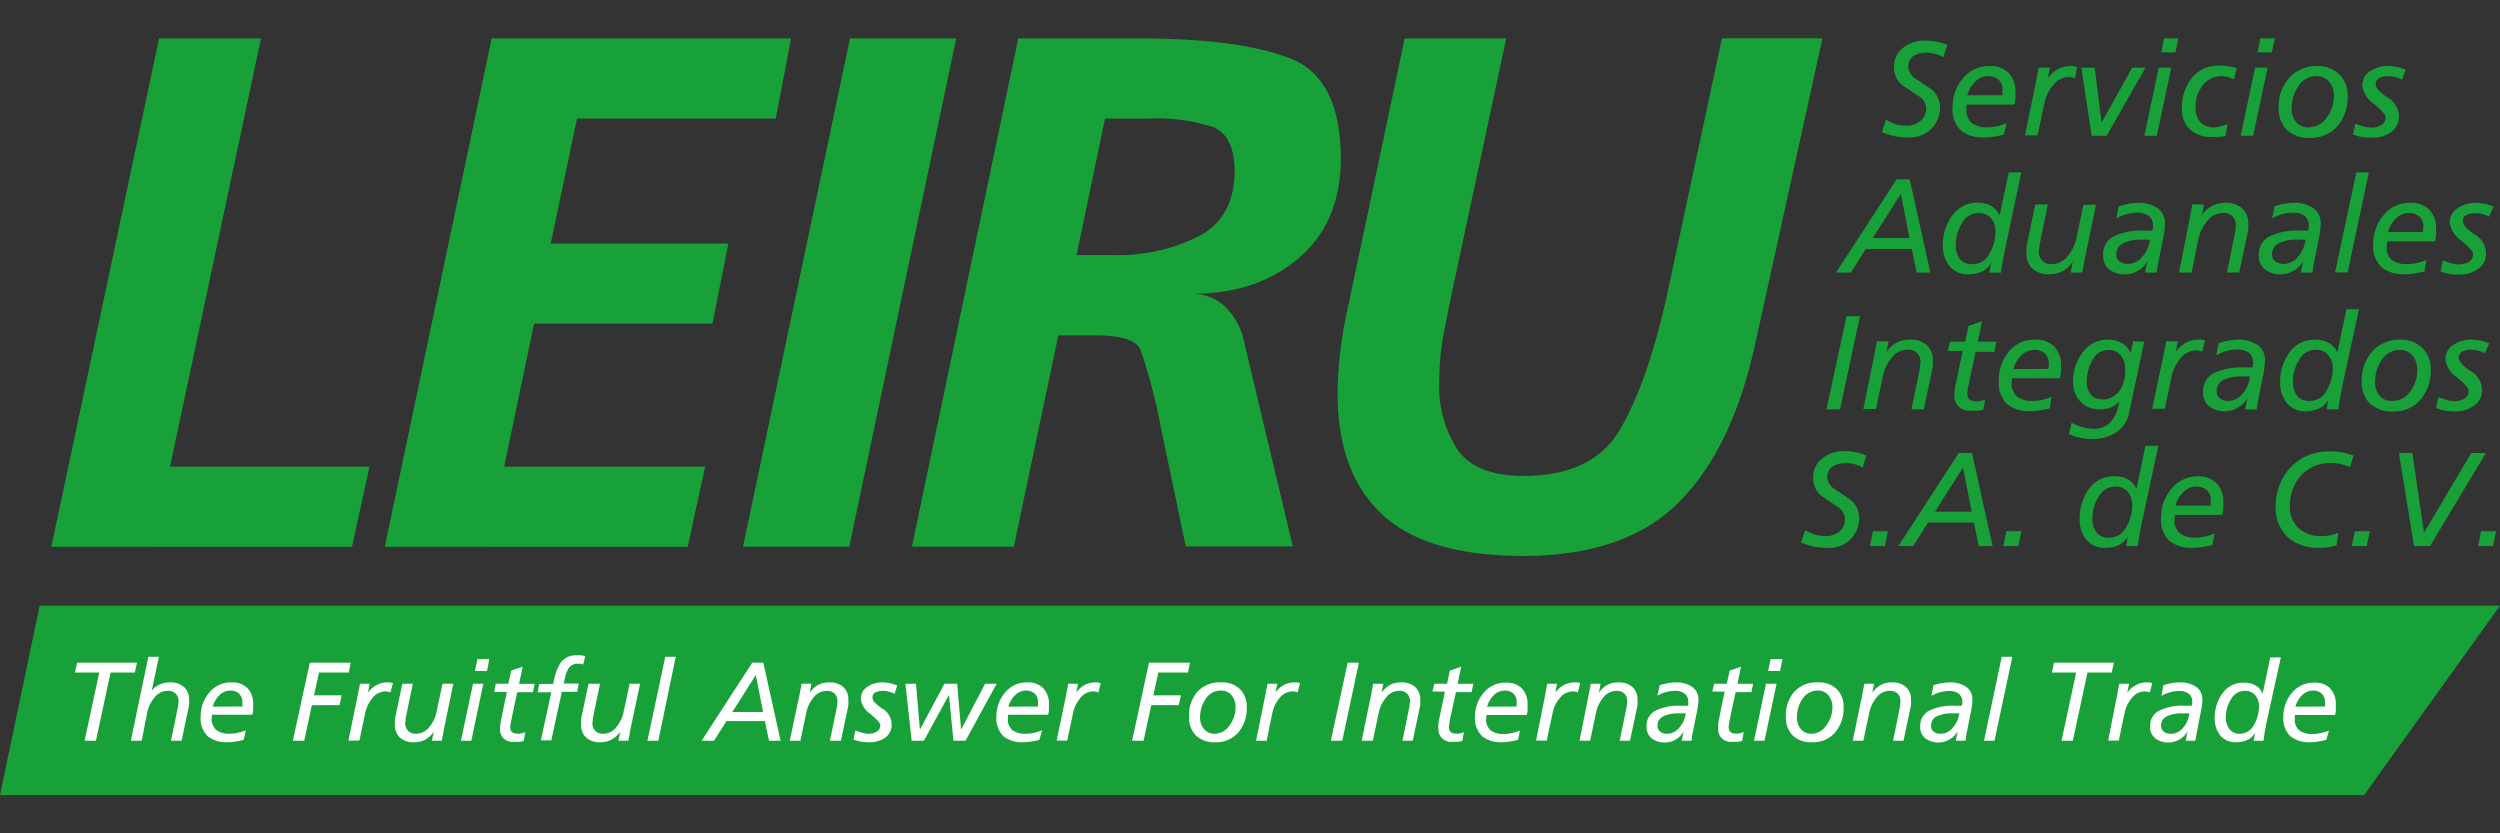 <svg id="Capa_1" data-name="Capa 1" xmlns="http://www.w3.org/2000/svg" viewBox="0 0 300 100"><rect x="0" y="0" width="300" height="100" fill="#333333" stroke="none"/><defs><style>.cls-1{fill:#18a138;}.cls-2{fill:#fff;}</style></defs><title>leiru_logo</title><g id="leiru_logo_svg"><polygon id="polygon" class="cls-1" points="283.69 95.41 0 95.41 4.76 72.68 300 72.68 283.69 95.41"/><g id="text"><path class="cls-2" d="M16.18,80.7H13.27l-1.76,8.19H10.15l1.76-8.19H9l.25-1.18h7.19Z"/><path class="cls-2" d="M17.8,78.82h1.27l-.86,4.08a2.39,2.39,0,0,1,.94-.75,3,3,0,0,1,1.25-.26,2.4,2.4,0,0,1,1.67.54,2,2,0,0,1,.62,1.6,3.7,3.7,0,0,1,0,.53,6.35,6.35,0,0,1-.14.72l-.76,3.61H20.52l.84-4.09.07-.65a1.23,1.23,0,0,0-.34-.9,1.2,1.2,0,0,0-.91-.35,2,2,0,0,0-1.67.84,4.13,4.13,0,0,0-.83,1.7L17,88.89H15.7Z"/><path class="cls-2" d="M29.24,88.78a8.42,8.42,0,0,1-1,.21,6.63,6.63,0,0,1-1,.08,3.56,3.56,0,0,1-2.29-.7,2.93,2.93,0,0,1-.87-2.4,4.37,4.37,0,0,1,1-2.82,3.33,3.33,0,0,1,2.73-1.26,2.48,2.48,0,0,1,1.9.7,2.64,2.64,0,0,1,.67,1.92,4.47,4.47,0,0,1,0,.59c0,.12,0,.34-.1.67H25.45l-.05.42A1.71,1.71,0,0,0,26,87.63a2.54,2.54,0,0,0,1.56.42,4.47,4.47,0,0,0,.95-.11,5.29,5.29,0,0,0,1-.31Zm-.16-4,0-.53a1.34,1.34,0,0,0-.38-1,1.44,1.44,0,0,0-1.07-.38,1.81,1.81,0,0,0-1.31.57,2.9,2.9,0,0,0-.78,1.36Z"/><path class="cls-2" d="M37.18,79.52h4.91l-.23,1.18H38.28l-.6,2.74H41l-.26,1.18H37.42l-.91,4.27H35.14Z"/><path class="cls-2" d="M43,83.09c0-.15.06-.31.1-.49l.09-.55h1.18l-.22,1.07a3,3,0,0,1,1-.89,2.74,2.74,0,0,1,1.42-.34.86.86,0,0,1,.25,0,1.74,1.74,0,0,1,.33.1l-.29,1.11a1.58,1.58,0,0,0-.53-.13,2,2,0,0,0-1.67.84,4,4,0,0,0-.82,1.7l-.71,3.36H41.81Z"/><path class="cls-2" d="M53.2,87.85c0,.25-.08.48-.12.7s-.06.33-.06.34H51.83l.22-1.09a3,3,0,0,1-.95.92,2.73,2.73,0,0,1-1.41.35A2.45,2.45,0,0,1,48,88.52a2,2,0,0,1-.61-1.61,3.87,3.87,0,0,1,0-.53c0-.13.06-.37.13-.72l.76-3.61h1.26l-.85,4.09-.06.65a1.25,1.25,0,0,0,.33.9,1.21,1.21,0,0,0,.92.36,2,2,0,0,0,1.67-.85,4.08,4.08,0,0,0,.82-1.71l.73-3.44H54.4Z"/><path class="cls-2" d="M56.76,82.05H58l-1.44,6.84H55.31Zm1.68-1.53H57l.29-1.43h1.43Z"/><path class="cls-2" d="M59.49,82.05H61l.34-1.58L62.72,80l-.43,2.06h1.87l-.2,1H62.07L61.44,86c0,.11-.07.32-.13.66s-.08.55-.08.63c0,.5.31.75.92.75a2.11,2.11,0,0,0,.89-.19l-.19,1.06a2.57,2.57,0,0,1-.56.11c-.26,0-.49,0-.68,0a1.56,1.56,0,0,1-1.23-.46A1.52,1.52,0,0,1,60,87.54a4.62,4.62,0,0,1,.05-.65c0-.2.09-.52.18-1l.59-2.85H59.3Z"/><path class="cls-2" d="M66.16,83.07H64.52l.19-1h1.67l.15-.67a5.28,5.28,0,0,1,.84-2,2.24,2.24,0,0,1,1.89-.76,4.47,4.47,0,0,1,.47,0,3.67,3.67,0,0,1,.5.11l-.26,1a.88.88,0,0,0-.28-.1,2.14,2.14,0,0,0-.32,0,1.23,1.23,0,0,0-1.08.47,3.49,3.49,0,0,0-.5,1.26l-.14.64h1.81l-.2,1H67.42l-1.26,5.82H64.9Z"/><path class="cls-2" d="M75.58,87.85c0,.25-.08.48-.12.7s-.06.33-.06.34H74.21l.22-1.09a3,3,0,0,1-1,.92,2.73,2.73,0,0,1-1.41.35,2.45,2.45,0,0,1-1.67-.55,2,2,0,0,1-.62-1.61,3.6,3.6,0,0,1,0-.53c0-.13.06-.37.13-.72l.76-3.61H72l-.85,4.09-.06.65a1.25,1.25,0,0,0,.33.9,1.2,1.2,0,0,0,.91.36A2,2,0,0,0,74,87.2a4.08,4.08,0,0,0,.82-1.71l.73-3.44h1.26Z"/><path class="cls-2" d="M79.83,78.82h1.26L79,88.89H77.69Z"/><path class="cls-2" d="M90.27,79.52H91.6l2.07,9.37H92.28l-.49-2.36H87.18l-1.5,2.36H84.19ZM90.7,81l-2.82,4.44h3.69Z"/><path class="cls-2" d="M96,83.09c0-.15.06-.31.1-.49l.09-.55h1.18l-.21,1.08a3,3,0,0,1,.94-.9,2.77,2.77,0,0,1,1.42-.34,2.37,2.37,0,0,1,1.66.54,2,2,0,0,1,.62,1.6,3.7,3.7,0,0,1,0,.53c0,.13-.06.37-.13.72l-.76,3.61H99.59l.85-4.09.06-.65a1.26,1.26,0,0,0-.33-.9,1.23,1.23,0,0,0-.91-.35,2,2,0,0,0-1.67.85,4,4,0,0,0-.82,1.7l-.72,3.44H94.77Z"/><path class="cls-2" d="M107.35,83.25a3.21,3.21,0,0,0-.66-.24,2.56,2.56,0,0,0-.71-.11,2.08,2.08,0,0,0-.91.18.66.66,0,0,0-.37.66q0,.49,1.17,1.29A2.25,2.25,0,0,1,107,86.87a1.87,1.87,0,0,1-.8,1.66,3.17,3.17,0,0,1-1.79.54,6.21,6.21,0,0,1-1.12-.08,4.81,4.81,0,0,1-.88-.25l.24-1.09a7.15,7.15,0,0,0,.81.28,2.56,2.56,0,0,0,.76.12,1.93,1.93,0,0,0,1-.26.87.87,0,0,0,.42-.8c0-.21-.39-.64-1.17-1.3a2.61,2.61,0,0,1-1.17-1.78,1.68,1.68,0,0,1,.8-1.51,3.14,3.14,0,0,1,1.78-.51,4.69,4.69,0,0,1,1.78.37Z"/><path class="cls-2" d="M108.65,82.05h1.27l.47,5.5,2.94-5.5h1.53l.47,5.51,2.88-5.51h1.39l-3.74,6.84h-1.45l-.54-5.5-3,5.5H109.4Z"/><path class="cls-2" d="M124.72,88.78a8.57,8.57,0,0,1-1,.21,6.63,6.63,0,0,1-1,.08,3.57,3.57,0,0,1-2.29-.7,3,3,0,0,1-.86-2.4,4.37,4.37,0,0,1,1-2.82,3.33,3.33,0,0,1,2.72-1.26,2.51,2.51,0,0,1,1.91.7,2.64,2.64,0,0,1,.67,1.92c0,.27,0,.47,0,.59s0,.34-.1.67h-4.82l0,.42a1.68,1.68,0,0,0,.55,1.44,2.54,2.54,0,0,0,1.56.42,4.47,4.47,0,0,0,1-.11,5.54,5.54,0,0,0,1-.31Zm-.16-4,0-.53a1.38,1.38,0,0,0-.38-1,1.46,1.46,0,0,0-1.07-.38,1.81,1.81,0,0,0-1.31.57,3,3,0,0,0-.79,1.36Z"/><path class="cls-2" d="M128,83.09c0-.15.05-.31.09-.49l.09-.55h1.18l-.21,1.07a3,3,0,0,1,.94-.89,2.79,2.79,0,0,1,1.42-.34.94.94,0,0,1,.26,0,1.71,1.71,0,0,1,.32.1l-.28,1.11a1.63,1.63,0,0,0-.54-.13,2,2,0,0,0-1.67.84,4.11,4.11,0,0,0-.82,1.7l-.71,3.36h-1.27Z"/><path class="cls-2" d="M137.88,79.52h4.91l-.23,1.18H139l-.6,2.74h3.31l-.26,1.18h-3.3l-.92,4.27h-1.38Z"/><path class="cls-2" d="M146.58,81.89a3,3,0,0,1,2.2.79,2.94,2.94,0,0,1,.83,2.2,4.45,4.45,0,0,1-1,3,3.52,3.52,0,0,1-2.81,1.19,3.15,3.15,0,0,1-2.27-.79,3,3,0,0,1-.84-2.27,4.27,4.27,0,0,1,1-3A3.6,3.6,0,0,1,146.58,81.89Zm-.81,6.16a2.18,2.18,0,0,0,1.77-1,3.61,3.61,0,0,0,.73-2.2,2.19,2.19,0,0,0-.47-1.4,1.56,1.56,0,0,0-1.28-.58,2.11,2.11,0,0,0-1.84,1,3.93,3.93,0,0,0-.67,2.2,2.11,2.11,0,0,0,.45,1.39A1.58,1.58,0,0,0,145.77,88.05Z"/><path class="cls-2" d="M151.9,83.09c0-.15.06-.31.1-.49s.07-.37.09-.55h1.19l-.22,1.07a2.86,2.86,0,0,1,.94-.89,2.79,2.79,0,0,1,1.42-.34.94.94,0,0,1,.26,0,1.71,1.71,0,0,1,.32.1l-.28,1.11a1.58,1.58,0,0,0-.54-.13,2,2,0,0,0-1.67.84,4.11,4.11,0,0,0-.82,1.7L152,88.89h-1.27Z"/><path class="cls-2" d="M161.72,79.52h1.35l-2,9.37H159.7Z"/><path class="cls-2" d="M164.59,83.09c0-.15.06-.31.1-.49l.09-.55H166l-.21,1.08a3,3,0,0,1,.94-.9,2.74,2.74,0,0,1,1.42-.34,2.39,2.39,0,0,1,1.66.54,2,2,0,0,1,.62,1.6,3.7,3.7,0,0,1,0,.53c0,.13-.06.37-.14.72l-.76,3.61h-1.24l.84-4.09.07-.65a1.23,1.23,0,0,0-.34-.9,1.2,1.2,0,0,0-.91-.35,2,2,0,0,0-1.66.85,4,4,0,0,0-.82,1.7l-.73,3.44H163.4Z"/><path class="cls-2" d="M172.12,82.05h1.53l.33-1.58,1.37-.47-.43,2.06h1.88l-.21,1h-1.88L174.07,86a6.53,6.53,0,0,0-.12.66,4.37,4.37,0,0,0-.08.63c0,.5.3.75.91.75a2.08,2.08,0,0,0,.89-.19l-.19,1.06a2.45,2.45,0,0,1-.55.11c-.27,0-.5,0-.68,0a1.58,1.58,0,0,1-1.24-.46,1.51,1.51,0,0,1-.4-1.07,4.63,4.63,0,0,1,0-.65c0-.2.09-.52.19-1l.59-2.85h-1.5Z"/><path class="cls-2" d="M182.17,88.78a9,9,0,0,1-1,.21,6.63,6.63,0,0,1-1,.08,3.57,3.57,0,0,1-2.29-.7A2.93,2.93,0,0,1,177,86a4.37,4.37,0,0,1,1-2.82,3.33,3.33,0,0,1,2.73-1.26,2.52,2.52,0,0,1,1.91.7,2.69,2.69,0,0,1,.67,1.92c0,.27,0,.47,0,.59s0,.34-.11.67h-4.81l-.05.42a1.68,1.68,0,0,0,.56,1.44,2.49,2.49,0,0,0,1.55.42,4.4,4.4,0,0,0,.95-.11,5.38,5.38,0,0,0,1-.31Zm-.17-4,0-.53a1.38,1.38,0,0,0-.37-1,1.46,1.46,0,0,0-1.08-.38,1.82,1.82,0,0,0-1.31.57,2.9,2.9,0,0,0-.78,1.36Z"/><path class="cls-2" d="M185.48,83.09c0-.15.06-.31.09-.49s.07-.37.1-.55h1.18l-.22,1.07a3,3,0,0,1,1-.89,2.74,2.74,0,0,1,1.42-.34.9.9,0,0,1,.25,0,1.71,1.71,0,0,1,.32.1l-.28,1.11a1.58,1.58,0,0,0-.53-.13,2,2,0,0,0-1.67.84,3.88,3.88,0,0,0-.82,1.7l-.71,3.36h-1.28Z"/><path class="cls-2" d="M190.7,83.09c0-.15.06-.31.09-.49s.07-.37.1-.55h1.18l-.21,1.08a3,3,0,0,1,.94-.9,2.74,2.74,0,0,1,1.42-.34,2.37,2.37,0,0,1,1.66.54,2,2,0,0,1,.62,1.6,3.7,3.7,0,0,1,0,.53c0,.13-.06.37-.13.72l-.77,3.61h-1.24l.84-4.09.07-.65a1.26,1.26,0,0,0-.33-.9,1.24,1.24,0,0,0-.92-.35,2,2,0,0,0-1.66.85,4,4,0,0,0-.82,1.7l-.73,3.44h-1.27Z"/><path class="cls-2" d="M199.16,82.23a8.12,8.12,0,0,1,1-.25,5.37,5.37,0,0,1,.92-.09,3.37,3.37,0,0,1,1.95.51,1.82,1.82,0,0,1,.78,1.66,8.3,8.3,0,0,1-.19,1.42c-.13.62-.25,1.25-.38,1.88S203,88.5,203,88.89H201.8l.23-1.14a2.46,2.46,0,0,1-.95,1,2.64,2.64,0,0,1-1.3.35,2.51,2.51,0,0,1-1.57-.49,1.68,1.68,0,0,1-.62-1.41,2,2,0,0,1,1.09-1.93,6.27,6.27,0,0,1,3-.58l.91,0a2.11,2.11,0,0,0,0-.28.6.6,0,0,0,0-.16,1.2,1.2,0,0,0-.41-1A1.83,1.83,0,0,0,201,82.9a4.35,4.35,0,0,0-2.11.58Zm3.13,3.37h-1a4,4,0,0,0-1.66.34,1.21,1.21,0,0,0-.73,1.18.82.82,0,0,0,.33.68,1.25,1.25,0,0,0,.8.25,1.87,1.87,0,0,0,1.5-.75A3.22,3.22,0,0,0,202.29,85.6Z"/><path class="cls-2" d="M205.7,82.05h1.52l.34-1.58,1.36-.47-.42,2.06h1.87l-.2,1h-1.89L207.64,86c0,.11-.07.32-.12.66s-.08.55-.08.63c0,.5.31.75.92.75a2.15,2.15,0,0,0,.89-.19l-.19,1.06a2.71,2.71,0,0,1-.56.11c-.26,0-.49,0-.68,0a1.58,1.58,0,0,1-1.24-.46,1.51,1.51,0,0,1-.4-1.07c0-.22,0-.44,0-.65l.19-1,.59-2.85h-1.49Z"/><path class="cls-2" d="M211.92,82.05h1.27l-1.45,6.84h-1.26Zm1.69-1.53h-1.43l.29-1.43h1.43Z"/><path class="cls-2" d="M218.19,81.89a3,3,0,0,1,2.21.79,2.94,2.94,0,0,1,.83,2.2,4.45,4.45,0,0,1-1,3,3.51,3.51,0,0,1-2.81,1.19,3.15,3.15,0,0,1-2.27-.79,3,3,0,0,1-.84-2.27,4.27,4.27,0,0,1,1-3A3.6,3.6,0,0,1,218.19,81.89Zm-.8,6.16a2.15,2.15,0,0,0,1.76-1,3.56,3.56,0,0,0,.74-2.2,2.19,2.19,0,0,0-.47-1.4,1.55,1.55,0,0,0-1.28-.58,2.11,2.11,0,0,0-1.84,1,3.93,3.93,0,0,0-.67,2.2,2.11,2.11,0,0,0,.45,1.39A1.59,1.59,0,0,0,217.39,88.05Z"/><path class="cls-2" d="M223.53,83.09c0-.15.05-.31.09-.49a5.25,5.25,0,0,0,.09-.55h1.19l-.22,1.08a3,3,0,0,1,.95-.9,2.73,2.73,0,0,1,1.41-.34,2.4,2.4,0,0,1,1.67.54,2,2,0,0,1,.61,1.6,4,4,0,0,1,0,.53c0,.13-.07.37-.14.72l-.76,3.61h-1.25L228,84.8l.06-.65a1.26,1.26,0,0,0-.33-.9,1.23,1.23,0,0,0-.91-.35,2,2,0,0,0-1.67.85,4,4,0,0,0-.82,1.7l-.73,3.44h-1.27Z"/><path class="cls-2" d="M232,82.23a8,8,0,0,1,1-.25,5.47,5.47,0,0,1,.92-.09,3.42,3.42,0,0,1,2,.51,1.84,1.84,0,0,1,.77,1.66,8.3,8.3,0,0,1-.19,1.42c-.13.62-.25,1.25-.38,1.88s-.21,1.14-.26,1.53h-1.17l.23-1.14a2.49,2.49,0,0,1-1,1,2.61,2.61,0,0,1-1.3.35,2.46,2.46,0,0,1-1.56-.49,1.66,1.66,0,0,1-.63-1.41,2,2,0,0,1,1.09-1.93,6.32,6.32,0,0,1,3-.58l.91,0c0-.11,0-.21.05-.28s0-.13,0-.16a1.2,1.2,0,0,0-.42-1,1.81,1.81,0,0,0-1.17-.33,4.27,4.27,0,0,0-2.1.58Zm3.12,3.37h-1a4,4,0,0,0-1.66.34,1.2,1.2,0,0,0-.73,1.18.81.81,0,0,0,.32.68,1.27,1.27,0,0,0,.8.25,1.87,1.87,0,0,0,1.5-.75A3.22,3.22,0,0,0,235.11,85.6Z"/><path class="cls-2" d="M240.21,78.82h1.27l-2.14,10.07h-1.26Z"/><path class="cls-2" d="M253.41,80.7H250.5l-1.76,8.19h-1.36l1.76-8.19h-2.91l.25-1.18h7.18Z"/><path class="cls-2" d="M254.12,83.09c0-.15.06-.31.09-.49s.07-.37.1-.55h1.18l-.22,1.07a3,3,0,0,1,1-.89,2.74,2.74,0,0,1,1.42-.34.86.86,0,0,1,.25,0,1.71,1.71,0,0,1,.32.1l-.28,1.11a1.58,1.58,0,0,0-.53-.13,2,2,0,0,0-1.67.84,4,4,0,0,0-.82,1.7l-.71,3.36h-1.27Z"/><path class="cls-2" d="M259.6,82.23a8.12,8.12,0,0,1,1-.25,5.27,5.27,0,0,1,.91-.09,3.38,3.38,0,0,1,2,.51,1.81,1.81,0,0,1,.77,1.66,7.39,7.39,0,0,1-.19,1.42c-.12.62-.25,1.25-.37,1.88s-.22,1.14-.27,1.53h-1.17l.23-1.14a2.46,2.46,0,0,1-1,1,2.64,2.64,0,0,1-1.3.35,2.51,2.51,0,0,1-1.57-.49,1.68,1.68,0,0,1-.62-1.41,2,2,0,0,1,1.09-1.93,6.27,6.27,0,0,1,3-.58l.91,0c0-.11,0-.21.05-.28s0-.13,0-.16a1.22,1.22,0,0,0-.41-1,1.85,1.85,0,0,0-1.17-.33,4.35,4.35,0,0,0-2.11.58Zm3.12,3.37h-1a4,4,0,0,0-1.66.34,1.2,1.2,0,0,0-.73,1.18.82.82,0,0,0,.33.68,1.25,1.25,0,0,0,.8.25A1.84,1.84,0,0,0,262,87.3,3.14,3.14,0,0,0,262.72,85.6Z"/><path class="cls-2" d="M272,86.62c-.17.83-.29,1.58-.38,2.27h-1.19c.05-.22.08-.41.11-.55s.07-.32.12-.49a2,2,0,0,1-.95.93,3.22,3.22,0,0,1-1.41.29,2.3,2.3,0,0,1-1.87-.82,3.21,3.21,0,0,1-.67-2.06,5,5,0,0,1,.94-3,3.06,3.06,0,0,1,2.61-1.27,2.67,2.67,0,0,1,1.33.32,1.92,1.92,0,0,1,.88,1l.91-4.35h1.27Zm-3.23,1.43a1.89,1.89,0,0,0,1.7-1.06,4.41,4.41,0,0,0,.61-2.21,2,2,0,0,0-.45-1.34,1.55,1.55,0,0,0-1.26-.54,1.87,1.87,0,0,0-1.64,1,4,4,0,0,0-.63,2.15,2.24,2.24,0,0,0,.42,1.42A1.47,1.47,0,0,0,268.78,88.05Z"/><path class="cls-2" d="M279.16,88.78a8.57,8.57,0,0,1-1,.21,6.63,6.63,0,0,1-1,.08,3.57,3.57,0,0,1-2.29-.7A2.93,2.93,0,0,1,274,86a4.38,4.38,0,0,1,1-2.82,3.33,3.33,0,0,1,2.72-1.26,2.51,2.51,0,0,1,1.91.7,2.64,2.64,0,0,1,.67,1.92c0,.27,0,.47,0,.59s0,.34-.1.67h-4.82l0,.42a1.68,1.68,0,0,0,.55,1.44,2.51,2.51,0,0,0,1.55.42,4.49,4.49,0,0,0,1-.11,5.54,5.54,0,0,0,1-.31Zm-.16-4,0-.53a1.38,1.38,0,0,0-.38-1,1.46,1.46,0,0,0-1.07-.38,1.79,1.79,0,0,0-1.31.57,3,3,0,0,0-.79,1.36Z"/></g><g id="brand-append"><path class="cls-1" d="M233.2,6.87a3.94,3.94,0,0,0-.93-.39,4,4,0,0,0-1.1-.15,2.92,2.92,0,0,0-1.58.4A1.49,1.49,0,0,0,229,8.07a1.78,1.78,0,0,0,.94,1.41l1.87,1.27a2.82,2.82,0,0,1,1,2.15,3.6,3.6,0,0,1-1,2.5,3.66,3.66,0,0,1-2.87,1.09,7.76,7.76,0,0,1-1.41-.11,8.78,8.78,0,0,1-1.72-.53l.52-1.49a4.62,4.62,0,0,0,1.12.53,4,4,0,0,0,1.23.19,2.43,2.43,0,0,0,1.8-.6,1.8,1.8,0,0,0-.33-3l-1.87-1.26a2.72,2.72,0,0,1-1-2.16,2.82,2.82,0,0,1,1.1-2.33,4.07,4.07,0,0,1,2.6-.86,7,7,0,0,1,2.69.52Z"/><path class="cls-1" d="M240.45,16.16a12,12,0,0,1-1.22.25,9.42,9.42,0,0,1-1.2.08,4.15,4.15,0,0,1-2.72-.83,3.49,3.49,0,0,1-1-2.86,5.25,5.25,0,0,1,1.22-3.37,4,4,0,0,1,3.25-1.5,3,3,0,0,1,2.27.83,3.16,3.16,0,0,1,.8,2.3,6.37,6.37,0,0,1,0,.7c0,.14-.06.41-.12.79h-5.75l0,.52a2,2,0,0,0,.66,1.71,3,3,0,0,0,1.86.5,5.52,5.52,0,0,0,1.13-.13,7.53,7.53,0,0,0,1.17-.37Zm-.19-4.73.05-.63a1.66,1.66,0,0,0-.45-1.21,1.74,1.74,0,0,0-1.28-.45,2.18,2.18,0,0,0-1.56.67,3.49,3.49,0,0,0-.94,1.62Z"/><path class="cls-1" d="M244.41,9.37c0-.18.07-.38.11-.59s.08-.44.11-.66H246l-.26,1.28a3.51,3.51,0,0,1,1.14-1.06,3.17,3.17,0,0,1,1.68-.41,1.37,1.37,0,0,1,.31,0l.38.12L249,9.4a1.89,1.89,0,0,0-.64-.16,2.38,2.38,0,0,0-2,1,4.76,4.76,0,0,0-1,2l-.85,4H243Z"/><path class="cls-1" d="M249.76,8.12h1.6l.83,6.59,3.67-6.59h1.6l-4.66,8.17H251Z"/><path class="cls-1" d="M259.05,8.12h1.5l-1.73,8.17h-1.5Zm2-1.83h-1.7l.35-1.69h1.7Z"/><path class="cls-1" d="M268.06,9.54a2.94,2.94,0,0,0-.75-.3,3.19,3.19,0,0,0-.71-.1,2.76,2.76,0,0,0-2.26,1.09,4,4,0,0,0-.87,2.62,2.58,2.58,0,0,0,.56,1.79,2.08,2.08,0,0,0,1.65.64,3,3,0,0,0,.79-.12,5,5,0,0,0,.85-.28l-.27,1.42a4.51,4.51,0,0,1-.76.14,5.86,5.86,0,0,1-.81,0,3.83,3.83,0,0,1-2.65-.87,3.26,3.26,0,0,1-1-2.54,5.64,5.64,0,0,1,1.19-3.67,3.94,3.94,0,0,1,3.26-1.48,6.45,6.45,0,0,1,1.13.08,5.61,5.61,0,0,1,1,.24Z"/><path class="cls-1" d="M270.61,8.12h1.51l-1.74,8.17h-1.5Zm2-1.83h-1.71l.36-1.69H273Z"/><path class="cls-1" d="M278.09,7.93a3.6,3.6,0,0,1,2.63,1,3.47,3.47,0,0,1,1,2.62,5.28,5.28,0,0,1-1.22,3.57,4.17,4.17,0,0,1-3.35,1.42,3.81,3.81,0,0,1-2.71-.93,3.53,3.53,0,0,1-1-2.71,5.11,5.11,0,0,1,1.24-3.53A4.35,4.35,0,0,1,278.09,7.93Zm-1,7.35a2.57,2.57,0,0,0,2.1-1.16,4.18,4.18,0,0,0,.88-2.62,2.59,2.59,0,0,0-.56-1.67A1.86,1.86,0,0,0,278,9.14a2.49,2.49,0,0,0-2.19,1.2A4.65,4.65,0,0,0,275,13a2.53,2.53,0,0,0,.54,1.66A1.9,1.9,0,0,0,277.13,15.28Z"/><path class="cls-1" d="M288.24,9.56a4.51,4.51,0,0,0-.78-.3,3.23,3.23,0,0,0-.85-.12,2.48,2.48,0,0,0-1.08.21.78.78,0,0,0-.44.79c0,.39.46.91,1.39,1.54a2.66,2.66,0,0,1,1.39,2.2,2.2,2.2,0,0,1-1,2,3.73,3.73,0,0,1-2.13.64,8.76,8.76,0,0,1-1.33-.08,7.21,7.21,0,0,1-1.05-.3l.28-1.31a8.77,8.77,0,0,0,1,.34,3.25,3.25,0,0,0,.91.14,2.18,2.18,0,0,0,1.21-.31,1,1,0,0,0,.5-1c0-.25-.47-.76-1.39-1.54a3.1,3.1,0,0,1-1.39-2.14,2,2,0,0,1,.95-1.79,3.81,3.81,0,0,1,2.12-.61,5.84,5.84,0,0,1,2.13.44Z"/><path class="cls-1" d="M227.59,21.52h1.58l2.47,11.18H230l-.59-2.82H223.9l-1.79,2.82h-1.78Zm.51,1.75-3.37,5.3h4.41Z"/><path class="cls-1" d="M240.59,30c-.2,1-.36,1.89-.47,2.71h-1.4l.12-.66c0-.18.09-.37.15-.59a2.54,2.54,0,0,1-1.13,1.12,3.86,3.86,0,0,1-1.69.34,2.74,2.74,0,0,1-2.23-1,3.76,3.76,0,0,1-.8-2.45,5.9,5.9,0,0,1,1.13-3.61,3.63,3.63,0,0,1,3.11-1.53,3.22,3.22,0,0,1,1.58.39,2.36,2.36,0,0,1,1,1.15l1.09-5.19h1.51Zm-3.86,1.7a2.23,2.23,0,0,0,2-1.26,5.16,5.16,0,0,0,.73-2.64,2.4,2.4,0,0,0-.53-1.6,1.87,1.87,0,0,0-1.5-.63,2.23,2.23,0,0,0-2,1.23,4.86,4.86,0,0,0-.74,2.57,2.75,2.75,0,0,0,.48,1.69A1.77,1.77,0,0,0,236.73,31.69Z"/><path class="cls-1" d="M250.1,31.45q-.07.45-.15.84c0,.26-.07.4-.07.41h-1.41l.26-1.3a3.46,3.46,0,0,1-1.13,1.09,3.23,3.23,0,0,1-1.69.42,2.91,2.91,0,0,1-2-.65,2.44,2.44,0,0,1-.73-1.92,5.36,5.36,0,0,1,0-.64c0-.15.07-.44.15-.86l.9-4.31h1.51l-1,4.89-.08.77a1.49,1.49,0,0,0,.4,1.08,1.44,1.44,0,0,0,1.09.42,2.39,2.39,0,0,0,2-1,4.94,4.94,0,0,0,1-2l.86-4.12h1.51Z"/><path class="cls-1" d="M254.25,24.76a9.44,9.44,0,0,1,1.19-.31,6.69,6.69,0,0,1,1.1-.11,4.1,4.1,0,0,1,2.33.61,2.2,2.2,0,0,1,.92,2,9,9,0,0,1-.22,1.69c-.15.74-.3,1.48-.45,2.24s-.26,1.36-.32,1.83h-1.39l.27-1.36a2.93,2.93,0,0,1-1.14,1.15,3.09,3.09,0,0,1-1.55.42,2.94,2.94,0,0,1-1.87-.58,2,2,0,0,1-.74-1.68,2.39,2.39,0,0,1,1.29-2.31,7.77,7.77,0,0,1,3.54-.68l1.09,0c0-.13,0-.25.06-.34s0-.15,0-.18a1.48,1.48,0,0,0-.49-1.24,2.26,2.26,0,0,0-1.4-.38,5,5,0,0,0-1.32.18,4.75,4.75,0,0,0-1.19.51Zm3.73,4h-1.15a4.64,4.64,0,0,0-2,.4,1.43,1.43,0,0,0-.87,1.4.94.94,0,0,0,.39.81,1.52,1.52,0,0,0,.95.3,2.23,2.23,0,0,0,1.79-.88A3.9,3.9,0,0,0,258,28.78Z"/><path class="cls-1" d="M262.85,25.78c0-.18.07-.38.11-.59a6.49,6.49,0,0,0,.11-.66h1.41l-.25,1.3a3.41,3.41,0,0,1,1.13-1.07,3.19,3.19,0,0,1,1.69-.42,2.9,2.9,0,0,1,2,.65,2.41,2.41,0,0,1,.74,1.91,5.36,5.36,0,0,1,0,.64c0,.15-.08.44-.17.85l-.91,4.31h-1.48l1-4.88.08-.77a1.45,1.45,0,0,0-.4-1.07,1.4,1.4,0,0,0-1.08-.42,2.4,2.4,0,0,0-2,1,4.94,4.94,0,0,0-1,2L263,32.7h-1.52Z"/><path class="cls-1" d="M272.94,24.76a9.44,9.44,0,0,1,1.19-.31,6.69,6.69,0,0,1,1.1-.11,4.1,4.1,0,0,1,2.33.61,2.2,2.2,0,0,1,.92,2,10,10,0,0,1-.22,1.69c-.15.74-.3,1.48-.45,2.24s-.26,1.36-.32,1.83H276.1l.27-1.36a2.93,2.93,0,0,1-1.14,1.15,3.09,3.09,0,0,1-1.55.42,2.94,2.94,0,0,1-1.87-.58,2,2,0,0,1-.75-1.68,2.4,2.4,0,0,1,1.3-2.31,7.77,7.77,0,0,1,3.54-.68l1.09,0c0-.13,0-.25.06-.34s0-.15,0-.18a1.48,1.48,0,0,0-.49-1.24,2.26,2.26,0,0,0-1.4-.38,5,5,0,0,0-1.32.18,4.75,4.75,0,0,0-1.19.51Zm3.73,4h-1.15a4.64,4.64,0,0,0-2,.4,1.43,1.43,0,0,0-.87,1.4.94.94,0,0,0,.39.81,1.52,1.52,0,0,0,.95.3,2.23,2.23,0,0,0,1.79-.88A4,4,0,0,0,276.67,28.78Z"/><path class="cls-1" d="M282.76,20.69h1.5l-2.54,12h-1.51Z"/><path class="cls-1" d="M290.94,32.57c-.43.11-.84.19-1.23.25a7.75,7.75,0,0,1-1.19.09,4.25,4.25,0,0,1-2.73-.83,3.48,3.48,0,0,1-1-2.86A5.24,5.24,0,0,1,286,25.85a4,4,0,0,1,3.26-1.51,3,3,0,0,1,2.27.84,3.19,3.19,0,0,1,.8,2.3c0,.32,0,.55,0,.7l-.12.79h-5.75l-.05.51A2,2,0,0,0,287,31.2a3,3,0,0,0,1.85.49,5.52,5.52,0,0,0,1.14-.12,7.89,7.89,0,0,0,1.17-.37Zm-.19-4.72.05-.63a1.63,1.63,0,0,0-.45-1.21,1.74,1.74,0,0,0-1.28-.45,2.18,2.18,0,0,0-1.57.67,3.51,3.51,0,0,0-.93,1.62Z"/><path class="cls-1" d="M298.69,26a4.51,4.51,0,0,0-.78-.3,3.23,3.23,0,0,0-.85-.12,2.48,2.48,0,0,0-1.08.21.77.77,0,0,0-.44.78c0,.4.46.91,1.39,1.54a2.69,2.69,0,0,1,1.39,2.2,2.22,2.22,0,0,1-1,2,3.73,3.73,0,0,1-2.13.64,7.43,7.43,0,0,1-1.33-.09,8.54,8.54,0,0,1-1-.29l.28-1.32a9,9,0,0,0,1,.35,3.23,3.23,0,0,0,.91.13,2.29,2.29,0,0,0,1.21-.3,1.06,1.06,0,0,0,.5-1c0-.25-.47-.76-1.39-1.55a3.13,3.13,0,0,1-1.4-2.13,2,2,0,0,1,1-1.8,3.89,3.89,0,0,1,2.12-.61,5.66,5.66,0,0,1,2.13.45Z"/><path class="cls-1" d="M221.58,37.94h1.62l-2.4,11.18h-1.62Z"/><path class="cls-1" d="M225,42.2c0-.18.07-.38.11-.59s.08-.44.11-.66h1.41l-.25,1.3a3.44,3.44,0,0,1,1.13-1.08,3.28,3.28,0,0,1,1.69-.41,2.89,2.89,0,0,1,2,.64,2.44,2.44,0,0,1,.74,1.92,5.06,5.06,0,0,1,0,.63c0,.16-.08.44-.17.86l-.91,4.3h-1.48l1-4.89.08-.77a1.48,1.48,0,0,0-.4-1.07,1.4,1.4,0,0,0-1.08-.42,2.41,2.41,0,0,0-2,1,5,5,0,0,0-1,2l-.86,4.12h-1.52Z"/><path class="cls-1" d="M234,41h1.82l.4-1.89,1.64-.57L237.33,41h2.24l-.24,1.22h-2.25l-.76,3.5c0,.13-.08.4-.15.79a7,7,0,0,0-.09.76c0,.59.36.89,1.09.89a2.43,2.43,0,0,0,1.06-.23L238,49.15a3.11,3.11,0,0,1-.66.13c-.32,0-.59,0-.81,0a1.76,1.76,0,0,1-2-1.82,4.93,4.93,0,0,1,.06-.78c0-.24.1-.63.22-1.16l.71-3.41h-1.79Z"/><path class="cls-1" d="M246,49a12,12,0,0,1-1.22.25,7.85,7.85,0,0,1-1.19.09,4.16,4.16,0,0,1-2.73-.84,3.49,3.49,0,0,1-1-2.86A5.21,5.21,0,0,1,241,42.27a3.94,3.94,0,0,1,3.25-1.51,3,3,0,0,1,2.27.83,3.17,3.17,0,0,1,.8,2.3,6.27,6.27,0,0,1,0,.7c0,.14-.06.41-.12.8h-5.75l-.05.51a2,2,0,0,0,.66,1.71,3,3,0,0,0,1.86.5A5.52,5.52,0,0,0,245,48a7.53,7.53,0,0,0,1.17-.37Zm-.19-4.73.05-.63a1.62,1.62,0,0,0-.45-1.2A1.69,1.69,0,0,0,244.1,42a2.18,2.18,0,0,0-1.56.67,3.58,3.58,0,0,0-.94,1.62Z"/><path class="cls-1" d="M257.31,41l-1.87,8.76A3.47,3.47,0,0,1,254,51.83a4.89,4.89,0,0,1-3,.84,6.28,6.28,0,0,1-1.5-.17,5.61,5.61,0,0,1-1.24-.42l.34-1.35a6.33,6.33,0,0,0,1.29.52,4.51,4.51,0,0,0,1.32.2,2.66,2.66,0,0,0,1.9-.66,3.46,3.46,0,0,0,1-1.72l.21-.88a2.7,2.7,0,0,1-1,.7,4,4,0,0,1-1.5.23,3,3,0,0,1-2.11-.88,3.15,3.15,0,0,1-.93-2.39A5.59,5.59,0,0,1,250,42.18a3.65,3.65,0,0,1,3-1.42,3.19,3.19,0,0,1,1.61.41,2.31,2.31,0,0,1,1.06,1.22l.32-1.44Zm-5.07,6.95a2.61,2.61,0,0,0,2-.92A4.05,4.05,0,0,0,255,44.2a2.36,2.36,0,0,0-.54-1.59A1.83,1.83,0,0,0,253,42a2.12,2.12,0,0,0-1.9,1.21,5.15,5.15,0,0,0-.69,2.59,2.42,2.42,0,0,0,.46,1.51A1.62,1.62,0,0,0,252.24,47.9Z"/><path class="cls-1" d="M259.71,42.2c0-.18.07-.38.12-.59s.08-.44.11-.66h1.41l-.26,1.28a3.48,3.48,0,0,1,1.13-1.06,3.21,3.21,0,0,1,1.69-.41l.31,0,.38.12-.34,1.33a1.89,1.89,0,0,0-.64-.16,2.4,2.4,0,0,0-2,1,5.07,5.07,0,0,0-1,2l-.84,4h-1.52Z"/><path class="cls-1" d="M266.25,41.17a9.42,9.42,0,0,1,1.19-.3,5.75,5.75,0,0,1,1.1-.11,4.1,4.1,0,0,1,2.33.61,2.19,2.19,0,0,1,.92,2,10.06,10.06,0,0,1-.22,1.7l-.45,2.23c-.15.76-.26,1.37-.32,1.84h-1.4l.28-1.36a3,3,0,0,1-1.14,1.14,3.1,3.1,0,0,1-1.55.43,3,3,0,0,1-1.87-.58,2,2,0,0,1-.75-1.69,2.42,2.42,0,0,1,1.3-2.31,7.77,7.77,0,0,1,3.54-.68l1.09,0c0-.14,0-.25.06-.34s0-.16,0-.19a1.46,1.46,0,0,0-.49-1.23,2.22,2.22,0,0,0-1.4-.39,5.24,5.24,0,0,0-2.52.69Zm3.73,4h-1.15a4.64,4.64,0,0,0-2,.41A1.42,1.42,0,0,0,266,47a1,1,0,0,0,.4.81,1.52,1.52,0,0,0,.95.3,2.24,2.24,0,0,0,1.79-.89A4,4,0,0,0,270,45.19Z"/><path class="cls-1" d="M281.06,46.41c-.2,1-.36,1.88-.46,2.71h-1.41c.05-.27.09-.49.12-.67s.09-.37.15-.58A2.52,2.52,0,0,1,278.33,49a3.86,3.86,0,0,1-1.69.35,2.74,2.74,0,0,1-2.23-1,3.8,3.8,0,0,1-.79-2.46,5.92,5.92,0,0,1,1.12-3.61,3.65,3.65,0,0,1,3.11-1.52,3.27,3.27,0,0,1,1.58.38,2.34,2.34,0,0,1,1.05,1.16l1.09-5.19h1.51Zm-3.86,1.7a2.25,2.25,0,0,0,2-1.26,5.26,5.26,0,0,0,.73-2.64,2.37,2.37,0,0,0-.54-1.6,1.88,1.88,0,0,0-1.5-.64,2.23,2.23,0,0,0-2,1.23,4.87,4.87,0,0,0-.74,2.58,2.75,2.75,0,0,0,.48,1.69A1.8,1.8,0,0,0,277.2,48.11Z"/><path class="cls-1" d="M288.06,40.76a3.63,3.63,0,0,1,2.63,1,3.47,3.47,0,0,1,1,2.62,5.28,5.28,0,0,1-1.22,3.57,4.16,4.16,0,0,1-3.35,1.43,3.83,3.83,0,0,1-2.71-.94,3.53,3.53,0,0,1-1-2.71,5.11,5.11,0,0,1,1.24-3.53A4.35,4.35,0,0,1,288.06,40.76Zm-1,7.35A2.57,2.57,0,0,0,289.2,47a4.18,4.18,0,0,0,.88-2.62,2.66,2.66,0,0,0-.55-1.67A1.86,1.86,0,0,0,288,42a2.52,2.52,0,0,0-2.19,1.2,4.65,4.65,0,0,0-.8,2.63,2.53,2.53,0,0,0,.54,1.66A1.9,1.9,0,0,0,287.1,48.11Z"/><path class="cls-1" d="M298.21,42.39a4,4,0,0,0-.78-.3,3.17,3.17,0,0,0-.85-.12,2.48,2.48,0,0,0-1.08.21.78.78,0,0,0-.44.79c0,.4.46.91,1.39,1.54a2.66,2.66,0,0,1,1.39,2.2,2.19,2.19,0,0,1-1,2,3.73,3.73,0,0,1-2.12.65,7.36,7.36,0,0,1-1.33-.09,7,7,0,0,1-1.06-.3l.28-1.31a8.77,8.77,0,0,0,1,.34,3.25,3.25,0,0,0,.91.14,2.23,2.23,0,0,0,1.22-.31,1,1,0,0,0,.49-1c0-.25-.46-.76-1.39-1.54a3.1,3.1,0,0,1-1.39-2.14,2,2,0,0,1,1-1.79,3.83,3.83,0,0,1,2.12-.61,5.59,5.59,0,0,1,2.13.45Z"/><path class="cls-1" d="M223.52,56.11a3.69,3.69,0,0,0-.92-.39,4.13,4.13,0,0,0-1.11-.15,2.89,2.89,0,0,0-1.57.41,1.46,1.46,0,0,0-.64,1.34,1.77,1.77,0,0,0,.94,1.4c.63.44,1.26.86,1.88,1.28a2.8,2.8,0,0,1,1,2.15,3.55,3.55,0,0,1-3.86,3.59,9,9,0,0,1-1.41-.11,9.23,9.23,0,0,1-1.71-.53l.51-1.49a4.67,4.67,0,0,0,1.13.52,4,4,0,0,0,1.22.2,2.5,2.5,0,0,0,1.81-.6,1.89,1.89,0,0,0,.61-1.39,1.87,1.87,0,0,0-.95-1.56c-.64-.44-1.26-.86-1.87-1.26a2.74,2.74,0,0,1-1-2.17A2.78,2.78,0,0,1,218.69,55a4.05,4.05,0,0,1,2.59-.87,7,7,0,0,1,2.69.53Z"/><path class="cls-1" d="M224.75,63.74h1.8l-.37,1.79h-1.8Z"/><path class="cls-1" d="M235.06,54.35h1.58l2.47,11.18h-1.66l-.59-2.82h-5.5l-1.78,2.82H227.8Zm.5,1.75-3.36,5.3h4.4Z"/><path class="cls-1" d="M240.77,63.74h1.79l-.36,1.79h-1.8Z"/><path class="cls-1" d="M257,62.82c-.2,1-.36,1.89-.46,2.71h-1.41l.12-.66c0-.18.09-.37.15-.59a2.6,2.6,0,0,1-1.13,1.12,3.86,3.86,0,0,1-1.69.34,2.74,2.74,0,0,1-2.23-1,3.75,3.75,0,0,1-.79-2.45,6,6,0,0,1,1.12-3.62,3.65,3.65,0,0,1,3.11-1.52,3.16,3.16,0,0,1,1.58.39,2.31,2.31,0,0,1,1,1.15l1.09-5.19H259Zm-3.86,1.7a2.25,2.25,0,0,0,2-1.26,5.26,5.26,0,0,0,.73-2.64,2.38,2.38,0,0,0-.54-1.6,1.87,1.87,0,0,0-1.5-.63,2.23,2.23,0,0,0-2,1.23,4.86,4.86,0,0,0-.74,2.57,2.75,2.75,0,0,0,.48,1.69A1.77,1.77,0,0,0,253.1,64.52Z"/><path class="cls-1" d="M265.48,65.4c-.43.11-.84.19-1.22.25a7.88,7.88,0,0,1-1.2.09,4.25,4.25,0,0,1-2.73-.83,3.52,3.52,0,0,1-1-2.86,5.23,5.23,0,0,1,1.22-3.37,4,4,0,0,1,3.25-1.51A3,3,0,0,1,266,58a3.19,3.19,0,0,1,.8,2.3c0,.32,0,.55,0,.69s-.06.42-.12.8H261l-.05.51a2,2,0,0,0,.66,1.72,3,3,0,0,0,1.85.49,4.92,4.92,0,0,0,1.14-.13,6.55,6.55,0,0,0,1.17-.36Zm-.19-4.72,0-.63a1.63,1.63,0,0,0-.45-1.21,1.74,1.74,0,0,0-1.28-.45,2.14,2.14,0,0,0-1.56.67,3.39,3.39,0,0,0-.94,1.62Z"/><path class="cls-1" d="M280.39,65.43a6.52,6.52,0,0,1-2.05.31,5.58,5.58,0,0,1-3.81-1.27,4.89,4.89,0,0,1-1.44-3.85,6.76,6.76,0,0,1,1.69-4.44,6.19,6.19,0,0,1,5-2,7.07,7.07,0,0,1,2.66.51L282,56.05a6.42,6.42,0,0,0-1.07-.36,4.79,4.79,0,0,0-1.09-.12,4.69,4.69,0,0,0-3.73,1.5,5.3,5.3,0,0,0-1.32,3.63,3.42,3.42,0,0,0,1.06,2.7,4,4,0,0,0,2.76.93,5,5,0,0,0,2-.4Z"/><path class="cls-1" d="M282.6,63.74h1.79L284,65.53h-1.8Z"/><path class="cls-1" d="M291.6,65.53h-1.92l-1.81-11.18h1.61l1.4,9.58,5.67-9.57h1.76Z"/><path class="cls-1" d="M297.73,63.74h1.8l-.37,1.79h-1.8Z"/></g><g id="brand"><path class="cls-1" d="M19.09,4.61H31.32L20.4,56H44.34l-2.1,9.62H6.16Z"/><path class="cls-1" d="M59,4.61H94.93l-1.84,9.61H69.24l-3.15,15H87.41l-1.92,9.61H64.09L60.5,56H84.62l-2.1,9.62H46.17Z"/><path class="cls-1" d="M102,4.61h12.75l-12.84,61H89.16Z"/><path class="cls-1" d="M122.19,4.61H136.6q12,0,18.14,2.36T160.9,19q0,7.61-5,11.93t-12.8,4.32a5.86,5.86,0,0,1,4,1.62,8.32,8.32,0,0,1,2.19,4.15l5.85,24.55H142.29l-3-14.33A66.16,66.16,0,0,0,136.87,42q-.78-1.75-5.24-1.75H127L121.66,65.6H109.43Zm7,26h4.46a21.59,21.59,0,0,0,10.22-2.27q4.27-2.28,4.28-7.78c0-2.85-.88-4.63-2.62-5.33a22.32,22.32,0,0,0-7.86-1h-5.07Z"/><path class="cls-1" d="M180.75,4.61l-6.2,29c-.58,2.68-1,4.91-1.36,6.7a30.8,30.8,0,0,0-.48,5.46A13.92,13.92,0,0,0,174.93,54c1.49,2.08,4.13,3.11,7.91,3.11q8.31,0,11.58-5.6T200,35.59l6.64-31h12.06l-8.13,36.92q-2.79,12.53-9.21,18.86t-18.57,6.34q-11.62,0-16.95-5t-5.33-14.48a47.78,47.78,0,0,1,1.05-9.45l7-33.16Z"/></g></g></svg>